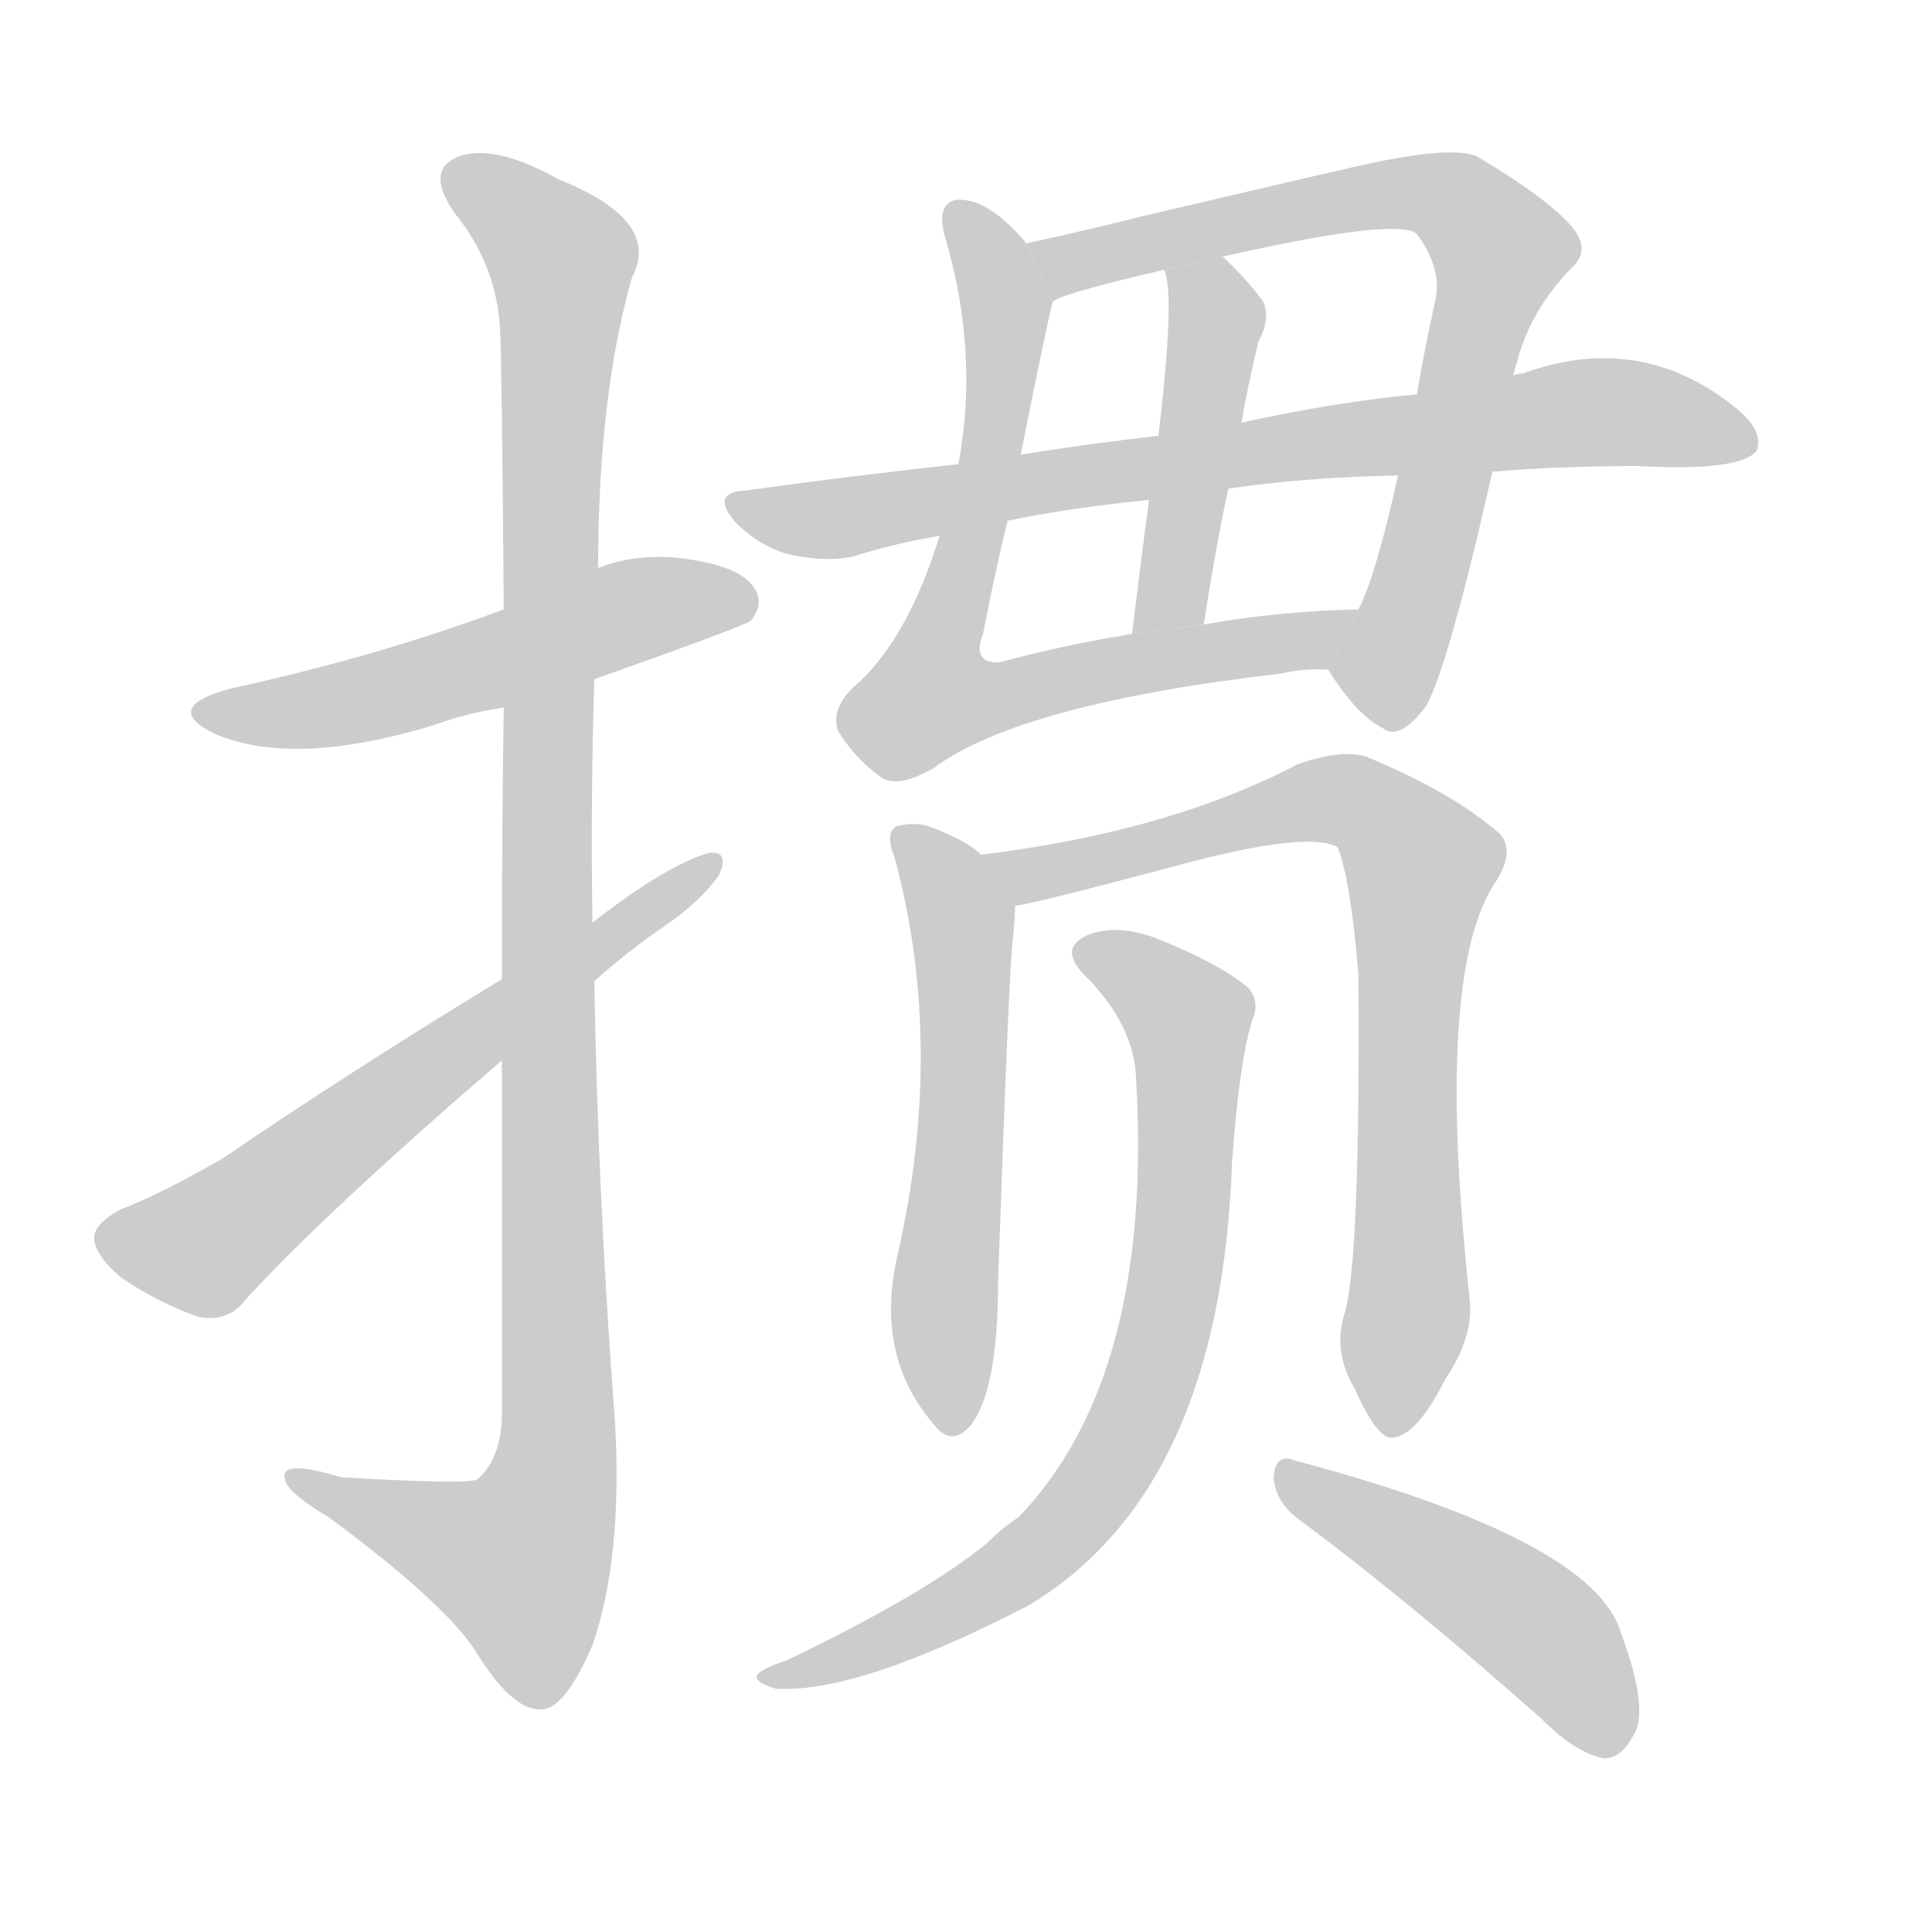 <!--
AnimCJK 2016-2018 Copyright Francois Mizessyn - https://github.com/parsimonhi/animCJK
Derived from:
    MakeMeAHanzi project - https://github.com/skishore/makemeahanzi
    Arphic PL KaitiM GB - https://apps.ubuntu.com/cat/applications/precise/fonts-arphic-gkai00mp/
    Arphic PL UKai - https://apps.ubuntu.com/cat/applications/fonts-arphic-ukai/
You can redistribute and/or modify this file under the terms of the Arphic Public License
as published by Arphic Technology Co., Ltd.
You should have received a copy of this license (the directory "APL") along with this file;
if not, see http://ftp.gnu.org/non-gnu/chinese-fonts-truetype/LICENSE.
-->
<svg id="z25532" class="acjk" version="1.1" viewBox="0 0 1024 1024" xmlns="http://www.w3.org/2000/svg" xmlns:xlink="http://www.w3.org/1999/xlink">
<style>
<![CDATA[
@keyframes z25532k {
	from {
		stroke:#ccc;
		stroke-dashoffset:3334;
	}
	1% {
		stroke:#c00;
		stroke-dashoffset:3334;
	}
	75% {
		stroke:#c00;
		stroke-dashoffset:0;
	}
	to {
		stroke:#000;
	}
}
#z25532 path[clip-path] {
	animation:z25532k 1s linear both;
	stroke-dasharray:3334;
	stroke-width:128;
	stroke-linecap:round;
	fill:none;
}
#z25532 path[clip-path="url(#z25532c1)"] {animation-delay:1s;}
#z25532 path[clip-path="url(#z25532c2)"] {animation-delay:2s;}
#z25532 path[clip-path="url(#z25532c3)"] {animation-delay:3s;}
#z25532 path[clip-path="url(#z25532c4)"] {animation-delay:4s;}
#z25532 path[clip-path="url(#z25532c5)"] {animation-delay:5s;}
#z25532 path[clip-path="url(#z25532c6)"] {animation-delay:6s;}
#z25532 path[clip-path="url(#z25532c7)"] {animation-delay:7s;}
#z25532 path[clip-path="url(#z25532c8)"] {animation-delay:8s;}
#z25532 path[clip-path="url(#z25532c9)"] {animation-delay:9s;}
#z25532 path[clip-path="url(#z25532c10)"] {animation-delay:10s;}
#z25532 path[clip-path="url(#z25532c11)"] {animation-delay:11s;}
#z25532 path {fill:#ccc;}
]]>
</style>
<path id="z25532d1" d="M315 360Q394 332 398 329Q405 320 400 312Q393 300 362 296Q338 293 317 301L267 323Q200 348 122 365Q85 375 114 389Q156 407 231 384Q247 378 267 375L315 360 Z"/>
<path id="z25532d2" d="M266 562Q266 647 266 752Q265 774 253 784Q250 787 181 783Q148 773 151 784Q152 791 174 804Q235 849 252 875Q271 906 286 906Q299 907 314 872Q330 826 326 754Q317 637 315 520L314 489Q313 423 315 360L317 301Q317 210 335 147Q351 117 296 95Q262 76 243 83Q225 90 241 113Q263 140 265 174Q266 190 267 323L267 375Q266 436 266 519L266 562 Z"/>
<path id="z25532d3" d="M315 520Q333 504 352 491Q371 478 381 464Q387 451 376 452Q354 458 314 489L266 519Q187 567 118 614Q85 633 64 641Q51 648 50 655Q49 664 64 677Q83 690 105 698Q121 701 130 689Q172 643 266 562L315 520 Z"/>
<path id="z25532d4" d="M544 129Q523 104 506 106Q496 109 501 126Q519 187 508 246L498 284Q482 336 456 361Q440 374 444 387Q453 402 467 412Q476 418 495 407Q541 373 679 357Q692 354 704 355L720 323Q677 324 638 331L600 336Q563 342 530 351Q515 352 521 336Q527 305 534 276L541 241Q556 166 558 160L544 129 Z"/>
<path id="z25532d5" d="M802 199Q803 195 804 192Q811 165 832 143Q844 133 833 120Q820 105 783 83Q768 76 707 91Q706 91 608 114Q572 123 544 129L558 160Q561 156 617 143L648 136Q741 115 751 124Q764 142 761 158Q755 185 751 209L741 252Q729 306 720 323L704 355Q719 379 733 386Q742 393 756 374Q768 352 791 250L802 199 Z"/>
<path id="z25532d6" d="M609 265Q605 295 600 336L638 331Q644 292 651 259L658 224Q661 206 667 181Q674 168 669 159Q659 146 648 136L617 143Q623 155 614 231L609 265 Z"/>
<path id="z25532d7" d="M791 250Q827 247 868 247Q922 250 931 239Q935 229 921 217Q870 175 807 198Q804 198 802 199L751 209Q708 213 658 224L614 231Q578 235 541 241L508 246Q453 252 395 260Q376 261 390 277Q403 290 419 294Q438 298 452 295Q474 288 498 284L534 276Q568 269 609 265L651 259Q691 253 741 252L791 250 Z"/>
<path id="z25532d8" d="M520 453Q513 446 495 439Q486 435 475 438Q469 442 474 454Q501 553 476 664Q463 718 495 755Q504 767 514 756Q529 738 529 679Q535 507 537 496Q538 486 538 480L520 453 Z"/>
<path id="z25532d9" d="M713 695Q706 716 718 736Q730 763 738 762Q751 761 766 731Q781 709 779 689Q760 515 793 467Q803 451 795 442Q770 420 724 401Q711 397 688 405Q619 441 520 453L538 480Q544 480 623 459Q693 440 709 449Q716 467 720 517Q721 665 713 695 Z"/>
<path id="z25532d10" d="M602 569Q612 729 540 804Q531 810 523 818Q490 845 417 880Q405 884 402 887Q398 891 411 895Q454 898 545 851Q647 790 653 616Q657 561 664 540Q668 530 661 523Q645 510 612 497Q593 490 578 495Q560 502 575 517Q600 542 602 569 Z"/>
<path id="z25532d11" d="M688 805Q746 848 817 911Q835 929 850 932Q859 932 865 921Q875 908 859 865Q844 816 686 774Q676 770 675 783Q676 796 688 805 Z"/>
<defs>
	<clipPath id="z25532c1"><use xlink:href="#z25532d1"/></clipPath>
	<clipPath id="z25532c2"><use xlink:href="#z25532d2"/></clipPath>
	<clipPath id="z25532c3"><use xlink:href="#z25532d3"/></clipPath>
	<clipPath id="z25532c4"><use xlink:href="#z25532d4"/></clipPath>
	<clipPath id="z25532c5"><use xlink:href="#z25532d5"/></clipPath>
	<clipPath id="z25532c6"><use xlink:href="#z25532d6"/></clipPath>
	<clipPath id="z25532c7"><use xlink:href="#z25532d7"/></clipPath>
	<clipPath id="z25532c8"><use xlink:href="#z25532d8"/></clipPath>
	<clipPath id="z25532c9"><use xlink:href="#z25532d9"/></clipPath>
	<clipPath id="z25532c10"><use xlink:href="#z25532d10"/></clipPath>
	<clipPath id="z25532c11"><use xlink:href="#z25532d11"/></clipPath>
</defs>
<path pathLength="3333" clip-path="url(#z25532c1)" d="M109 377L396 315"/>
<path pathLength="3333" clip-path="url(#z25532c2)" d="M242 92L300 146L295 773L271 854L157 785"/>
<path pathLength="3333" clip-path="url(#z25532c3)" d="M57 654L110 660L376 460"/>
<path pathLength="3333" clip-path="url(#z25532c4)" d="M508 113L534 170L487 373L713 330"/>
<path pathLength="3333" clip-path="url(#z25532c5)" d="M552 133L735 102L798 133L725 378"/>
<path pathLength="3333" clip-path="url(#z25532c6)" d="M623 149L644 185L610 329"/>
<path pathLength="3333" clip-path="url(#z25532c7)" d="M393 268L845 218L927 227"/>
<path pathLength="3333" clip-path="url(#z25532c8)" d="M481 447L510 486L504 757"/>
<path pathLength="3333" clip-path="url(#z25532c9)" d="M530 458L700 423L746 446L730 754"/>
<path pathLength="3333" clip-path="url(#z25532c10)" d="M572 504L631 540L608 735L554 819L413 889"/>
<path pathLength="3333" clip-path="url(#z25532c11)" d="M682 782L812 860L856 927"/>
</svg>